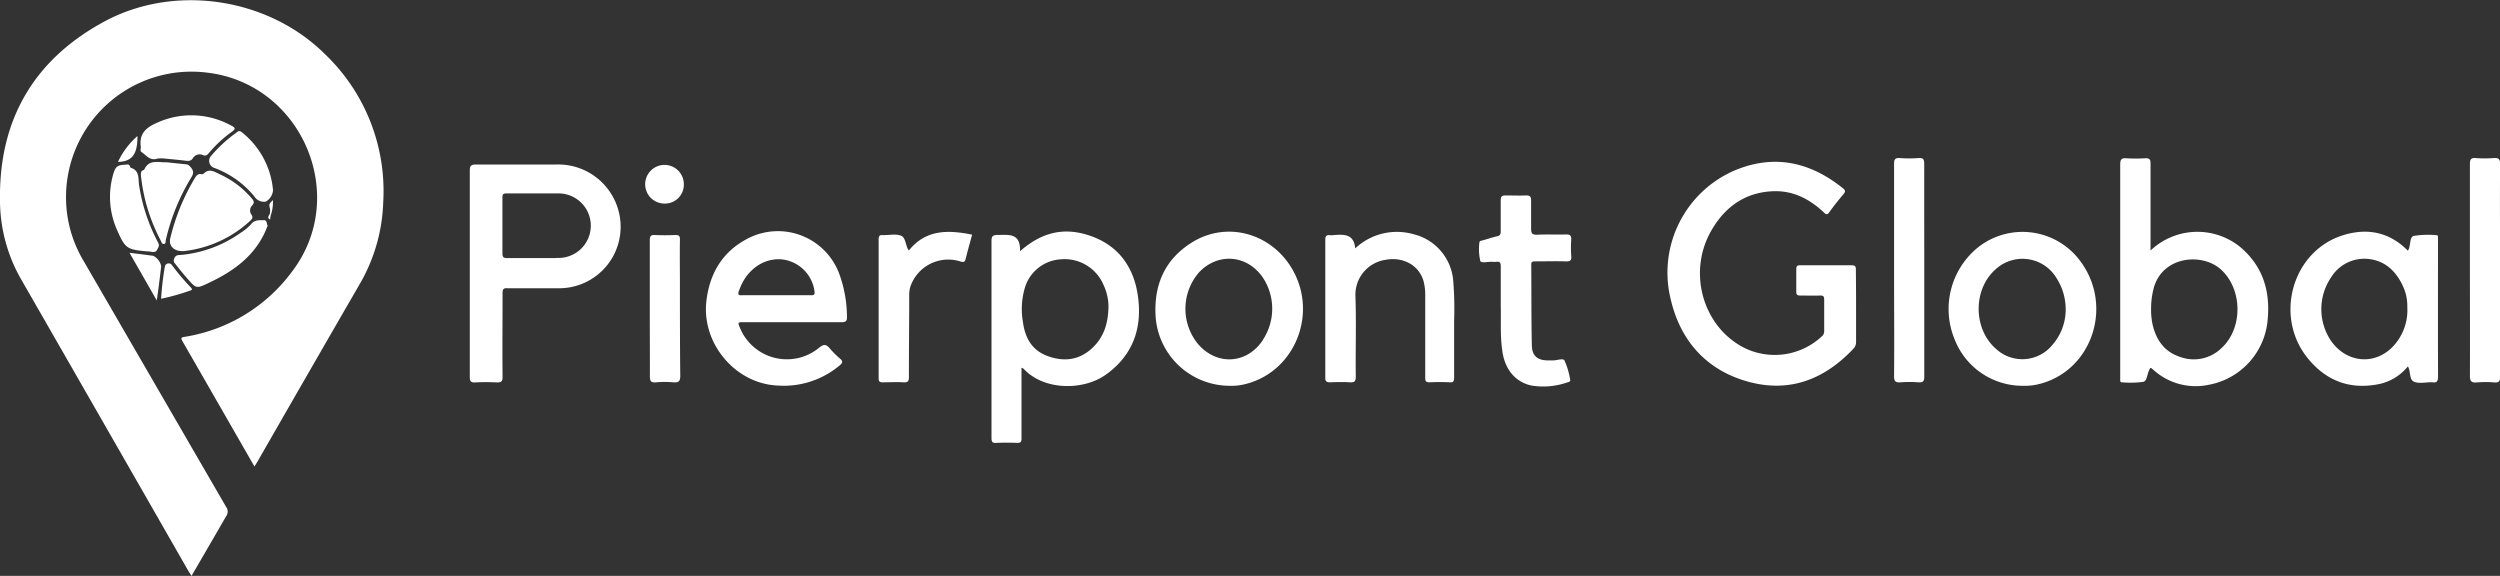 <svg xmlns="http://www.w3.org/2000/svg" viewBox="0 0 504.36 116.18"><rect x="0" y="0" width="504.36" height="116.18" fill="#333333" stroke="none"/><defs><style>.cls-1{fill:#fff;}</style></defs><title>light</title><g id="Layer_2" data-name="Layer 2"><g id="Layer_1-2" data-name="Layer 1"><path class="cls-1" d="M51.33,94.11c-4.88-8.49-9.7-16.91-14.54-25.31-.41-.7-.1-.75.5-.85A33.48,33.48,0,0,0,59,54.68c11.5-15.25,1.92-37.63-17-40A25.31,25.31,0,0,0,13.35,41a24.86,24.86,0,0,0,3.42,11.48Q31.2,77.38,45.64,102.3a1.56,1.56,0,0,1,0,1.82c-2.32,4-4.59,7.94-7,12.06-.26-.41-.46-.71-.64-1Q21.08,85.63,4.12,56.1A32.11,32.11,0,0,1,0,40.37c-.23-16.17,6.79-28.3,21-36S54.07-.5,65.57,10.93A38.2,38.2,0,0,1,77.31,40.86,34.94,34.94,0,0,1,72.75,57Q62.28,75.1,51.86,93.27C51.72,93.51,51.56,93.74,51.33,94.11Z"/><path class="cls-1" d="M374.45,61.83c0,2.36,0,4.72,0,7.08a1.94,1.94,0,0,1-.57,1.48c-5.82,6.15-12.81,8.89-21.13,6.63s-13.67-8.1-15.66-16.51a22.44,22.44,0,0,1,12.58-26C357.75,31,365.12,32.6,371.82,38c.47.37.53.64.13,1.12-1,1.2-2,2.42-2.89,3.68-.43.59-.68.5-1.16,0-2.88-2.68-6.19-4.39-10.23-4.22-5.61.24-9.62,3.13-12.37,7.85-5,8.56-1.68,19.82,6.94,23.91a13.91,13.91,0,0,0,15.36-2.54,1.28,1.28,0,0,0,.42-1c0-2.12,0-4.24,0-6.36,0-.62-.16-.84-.8-.82-1.32.05-2.64,0-4,0-.61,0-.85-.14-.83-.8,0-1.51,0-3,0-4.55,0-.58.19-.75.76-.75,3.48,0,7,0,10.44,0,.76,0,.83.33.82.94C374.44,57,374.45,59.39,374.45,61.83Z"/><path class="cls-1" d="M273.41,50.11a12.25,12.25,0,0,1,11.68-2.88,10.55,10.55,0,0,1,8.06,9.06,69,69,0,0,1,.21,8.38c0,3.84,0,7.68,0,11.52,0,.73-.16,1-.92.94a37.36,37.36,0,0,0-4,0c-.76,0-.92-.21-.91-.94,0-5.48,0-11,0-16.44a11,11,0,0,0-.35-3.08c-.93-3.19-4.17-4.94-7.73-4.24a7.11,7.11,0,0,0-6,7.34c.19,5.39,0,10.8.07,16.2,0,1-.28,1.21-1.2,1.16-1.31-.08-2.64-.06-3.95,0-.71,0-1-.14-1-.91q0-13.92,0-27.84c0-.73.2-1,.94-.94a2.41,2.41,0,0,0,.6,0C271.07,47.28,273.13,47.1,273.41,50.11Z"/><path class="cls-1" d="M302.77,61.89c0-3,0-5.6,0-8.16,0-.76-.2-1-.93-.91a3.47,3.47,0,0,1-.72,0c-.87-.07-2.29.35-2.48-.18a10.76,10.76,0,0,1-.19-3.65c0-.41.4-.42.7-.51,1-.27,1.91-.6,2.88-.81.59-.14.74-.42.73-1,0-2.08,0-4.16,0-6.24,0-.72.18-1,.93-1,1.4,0,2.8.06,4.2,0,.84,0,1,.32,1,1,0,1.88,0,3.76,0,5.64,0,1,.19,1.32,1.23,1.28,1.95-.09,3.91,0,5.87-.05.81,0,1,.25,1,1a23.41,23.41,0,0,0,0,3.35c.09,1-.3,1.1-1.14,1.08-2-.06-4.08,0-6.12,0-.49,0-.82,0-.81.68.05,5.43,0,10.87.12,16.3.05,2.09,1.15,3,3.26,3,.28,0,.56,0,.84,0,.86.06,2.17-.51,2.48,0a15.73,15.73,0,0,1,1.15,3.88c.1.41-.27.47-.5.53a14.68,14.68,0,0,1-7.31.66c-3.35-.72-5.49-3.43-5.91-7.26C302.63,67.56,302.85,64.48,302.77,61.89Z"/><path class="cls-1" d="M498.29,54.52c0-7.15,0-14.3,0-21.46,0-.94.23-1.24,1.18-1.17a23.9,23.9,0,0,0,3.59,0c1-.07,1.33.16,1.32,1.27-.06,7.27,0,14.54,0,21.82,0,7,0,14,0,21,0,.93-.21,1.24-1.16,1.17a21.28,21.28,0,0,0-3.48,0c-1.11.1-1.46-.18-1.45-1.39C498.33,68.67,498.29,61.6,498.29,54.52Z"/><path class="cls-1" d="M388.21,54.49c0,7.16,0,14.31,0,21.46,0,.94-.22,1.25-1.17,1.18a23.9,23.9,0,0,0-3.59,0c-1,.07-1.34-.15-1.33-1.26.06-6.88,0-13.75,0-20.62,0-7.4,0-14.79,0-22.18,0-.93.21-1.25,1.16-1.18a24.31,24.31,0,0,0,3.72,0c1.06-.1,1.21.32,1.2,1.26C388.19,40.27,388.21,47.38,388.21,54.49Z"/><path class="cls-1" d="M196.12,47.34c-.43,1.62-.88,3.15-1.25,4.69-.18.76-.34,1-1.24.68a8.08,8.08,0,0,0-10,5.21,6.32,6.32,0,0,0-.2,1.78c0,5.43-.07,10.86-.06,16.3,0,.87-.17,1.19-1.1,1.13-1.4-.09-2.8,0-4.2,0-.62,0-.81-.18-.81-.81q0-14,0-28.05c0-.61.17-.91.81-.83h.12c1.2,0,2.51-.29,3.56.1s.88,2.07,1.61,3C186.77,46.25,191.32,46.37,196.12,47.34Z"/><path class="cls-1" d="M37.24,50.64c-2.14.2-3.24-1.07-2.9-2.51A42.7,42.7,0,0,1,39.27,36c.31-.51.6-1,1.36-.87a.57.57,0,0,0,.46-.1c1.17-1.18,2.25-.32,3.32.16a18.38,18.38,0,0,1,6.27,4.71c.46.52.79.91.17,1.58a1.43,1.43,0,0,0-.14,1.8c.46.66.07,1-.35,1.37A23.45,23.45,0,0,1,37.24,50.64Z"/><path class="cls-1" d="M131.09,62.26c0-4.6,0-9.2,0-13.8,0-.84.23-1.09,1.07-1.05,1.35.07,2.72.06,4.07,0,.74,0,.95.17.94.92-.05,3,0,6,0,9,0,6.16,0,12.32.07,18.47,0,1.15-.35,1.41-1.39,1.33a20.11,20.11,0,0,0-3.47,0c-1.13.12-1.28-.33-1.27-1.32C131.12,71.29,131.09,66.77,131.09,62.26Z"/><path class="cls-1" d="M33.31,32a6.11,6.11,0,0,0-1.58,0c-1.46.5-2.2-.67-3.16-1.31-.4-.26-.11-.73-.16-1.11-.36-2.46.92-3.75,3-4.69a16.68,16.68,0,0,1,15.19.42c.75.38,1.13.64.16,1.29a24.89,24.89,0,0,0-4.64,4.3c-.35.39-.58.63-1.18.39a1.6,1.6,0,0,0-2,.58c-.41.65-.88.63-1.5.55C36,32.25,34.51,32.11,33.31,32Z"/><path class="cls-1" d="M25.56,33.21a.48.48,0,0,1,.61.24c.07.14.13.37.24.4,1.84.6,1.44,2.27,1.66,3.58A36.41,36.41,0,0,0,31.9,48.94c.36.67,0,1-.2,1.45s-.62.5-1.07.42a9.7,9.7,0,0,0-1.07-.11c-3.92-.34-4.32-.61-5.89-4.18a16.36,16.36,0,0,1-.9-11.11C23.27,33.54,23.64,33.27,25.56,33.21Z"/><path class="cls-1" d="M54,45.53c-.18.44-.34.85-.52,1.25-2.33,5.1-6.6,8.06-11.47,10.34-2.4,1.13-2.42,1.12-4.18-.88-.76-.87-1.5-1.76-2.2-2.68-.31-.4-.79-.73-.46-1.46s.84-.62,1.37-.67a24.69,24.69,0,0,0,12-4.46,9.51,9.51,0,0,0,2.12-1.75c.72-.92,1.67-.78,2.57-.8C53.91,44.4,53.76,45.16,54,45.53Z"/><path class="cls-1" d="M33.56,32.73c1.27.14,2.66.29,4,.42.46.05.66.31,1,.69.69.86.35,1.44-.11,2.19a42.53,42.53,0,0,0-5,12.39c-.07.28.05.73-.36.8s-.52-.4-.67-.7a36.1,36.1,0,0,1-4-13.22c0-.45,0-.78.44-.95a.48.48,0,0,0,.28-.22C30.13,32.09,31.9,32.82,33.56,32.73Z"/><path class="cls-1" d="M55.08,38.38a2.93,2.93,0,0,1-1.42,2.28,2.23,2.23,0,0,1-2.32-1,18.85,18.85,0,0,0-8.07-5.77,1.5,1.5,0,0,1-.67-2.46,28.4,28.4,0,0,1,5-4.61c.33-.24.61-.59,1.13-.18A16.7,16.7,0,0,1,55.08,38.38Z"/><path class="cls-1" d="M134.06,41.07a3.9,3.9,0,1,1,3.9-4A3.82,3.82,0,0,1,134.06,41.07Z"/><path class="cls-1" d="M31.63,60.62,26.13,51l4.76.6a3,3,0,0,1,1.63,2.12C32.26,55.9,32,58.09,31.63,60.62Z"/><path class="cls-1" d="M32.5,60.27a61,61,0,0,1,.77-6.55.79.79,0,0,1,1.37-.3A48,48,0,0,0,38.5,58c.49.5.06.55-.28.67A44.06,44.06,0,0,1,32.5,60.27Z"/><path class="cls-1" d="M23.8,32.66a15.88,15.88,0,0,1,3.93-5.22C27.76,31.11,26.65,32.61,23.8,32.66Z"/><path class="cls-1" d="M54.39,43.24a2.57,2.57,0,0,0,.07-1.17c-.21-.88-.2-.89.6-1.71a8.25,8.25,0,0,1-.46,3.16C54.44,43.49,54.43,43.36,54.39,43.24Z"/><path class="cls-1" d="M54.39,43.24l.21.28-.12.78C53.83,43.94,54.18,43.58,54.39,43.24Z"/><path class="cls-1" d="M451.86,49.76a13.72,13.72,0,0,0-18,.78v-1c0-5.52,0-11,0-16.55,0-.84-.22-1.1-1.06-1.06a30.59,30.59,0,0,1-3.83,0c-1-.07-1.23.29-1.23,1.26q0,21.35,0,42.7c0,.28,0,.56,0,.84s.1.4.34.4a19.78,19.78,0,0,0,4.29-.09c.82-.19.78-1.54,1.2-2.33.08-.16.15-.32.22-.47.12,0,.16,0,.19,0l.55.46a12.69,12.69,0,0,0,11.07,2.93A14.58,14.58,0,0,0,457.51,64.2C458,58.48,456.39,53.52,451.86,49.76Zm-3.7,20.48A8,8,0,0,1,439.81,72c-3.2-1.05-4.85-3.46-5.56-6.63a14.57,14.57,0,0,1-.28-3.09,16.11,16.11,0,0,1,.49-4c1.67-6.64,9.87-7.4,13.68-3.84C452.45,58.44,452.51,66.25,448.16,70.24Z"/><path class="cls-1" d="M125,43.48a12.58,12.58,0,0,0-12.76-10.29c-5.4,0-10.79,0-16.19,0-1,0-1.27.23-1.27,1.24,0,6.91,0,13.83,0,20.74s0,13.91,0,20.87c0,.91.24,1.16,1.13,1.11a41.5,41.5,0,0,1,4.32,0c.84,0,1.16-.13,1.16-1.09-.06-5.64,0-11.27,0-16.91,0-.85.22-1.05,1-1,3.56,0,7.12,0,10.68,0A12.4,12.4,0,0,0,125,43.48Zm-12.8,8.59c-3.28,0-6.56,0-9.84,0-.76,0-1-.16-1-1V39.83c0-.64.19-.81.81-.81,3.44,0,6.89,0,10.32,0a6.51,6.51,0,1,1-.28,13Z"/><path class="cls-1" d="M229.52,59.42c-.85-5.5-3.78-9.68-9.11-11.68s-10-1.12-14.63,2.95c.14-3.71-2.24-3.3-4.48-3.29-1,0-1.28.23-1.27,1.25,0,9.16,0,18.31,0,27.46,0,4.08,0,8.16,0,12.24,0,.75.15,1.06,1,1,1.4-.07,2.8-.06,4.2,0,.7,0,.86-.22.85-.88,0-2.71,0-5.43,0-8.15V74.18c.24.12.36.14.43.22,4.06,4.4,12,4.44,16.58,1.19C228.67,71.61,230.54,66,229.52,59.42Zm-9.17,10.8c-2.62,2.45-5.71,2.82-9,1.61s-4.59-3.8-5-7a15.07,15.07,0,0,1,.31-6.41,8.06,8.06,0,0,1,7.32-6.1,8.52,8.52,0,0,1,8.65,5.16,10.45,10.45,0,0,1,1,4.29C223.59,65.43,222.59,68.12,220.35,70.22Z"/><path class="cls-1" d="M491.85,48.64v-.72c0-.26,0-.48-.38-.48a17.87,17.87,0,0,0-4.52.16c-.82.23-.61,1.76-1,2.65,0,.07-.07.14-.17.33-3.77-3.81-8.25-4.65-13.16-3.1-10.1,3.19-13.87,16.21-7.15,24.66,3.67,4.61,8.47,6.51,14.31,5.38a10.11,10.11,0,0,0,6-3.61C486.4,75,486,76.55,487,77s2.27.11,3.43.12a1.92,1.92,0,0,1,.24,0c.91.15,1.19-.17,1.19-1.14C491.83,66.86,491.85,57.75,491.85,48.64Zm-9.31,21.49c-3.68,3.61-9.2,3-12.25-1.34a11.42,11.42,0,0,1,0-12.84,7.87,7.87,0,0,1,7.09-3.74c3.47.2,5.8,2.21,7.28,5.27a9.49,9.49,0,0,1,1,4.5A10.64,10.64,0,0,1,482.54,70.13Z"/><path class="cls-1" d="M150.11,65h9.72c3.31,0,6.63,0,9.95,0,.82,0,1.11-.2,1.09-1.06a25.63,25.63,0,0,0-1.59-8.79,13.2,13.2,0,0,0-18.74-6.86c-4.82,2.61-7.31,6.84-8,12.2-1.16,8.63,5.74,16.93,14.35,17.29a17.5,17.5,0,0,0,12.54-4.09c.58-.49.69-.83,0-1.37a18.53,18.53,0,0,1-2-2c-.69-.81-1.14-1-2.14-.2a10.23,10.23,0,0,1-15.95-3.84C148.79,65,148.79,65,150.11,65Zm-1-6.39c1.35-4,4.76-6.57,8.56-6.29a7.48,7.48,0,0,1,6.66,6.5c.08.76-.27.75-.8.74-2.31,0-4.63,0-7,0s-4.47,0-6.7,0C149.07,59.62,148.77,59.54,149.07,58.64Z"/><path class="cls-1" d="M260.87,54.59c-4.12-7.44-13.16-10.1-20.27-5.76-5.57,3.4-7.86,8.61-7.46,15.05A15,15,0,0,0,248,77.83a11.62,11.62,0,0,0,3.61-.44C261.22,74.75,265.79,63.47,260.87,54.59Zm-6.08,14c-3.2,4.82-9.15,5.24-13,.93A11.21,11.21,0,0,1,241.85,55c4.22-4.52,10.86-3.42,13.65,2.26a11.44,11.44,0,0,1-.71,11.29Z"/><path class="cls-1" d="M419.87,52.93a14.48,14.48,0,0,0-20.66-3.15,16,16,0,0,0-4.88,18.67,14.69,14.69,0,0,0,13.82,9.38,11.75,11.75,0,0,0,3.39-.39C422,74.72,426.34,61.92,419.87,52.93ZM414,69.65a7.81,7.81,0,0,1-11.23.81c-4.8-4.08-4.78-12.31.05-16.32a8,8,0,0,1,12,1.85,11.76,11.76,0,0,1,1.92,6.73A10.87,10.87,0,0,1,414,69.65Z"/></g></g></svg>